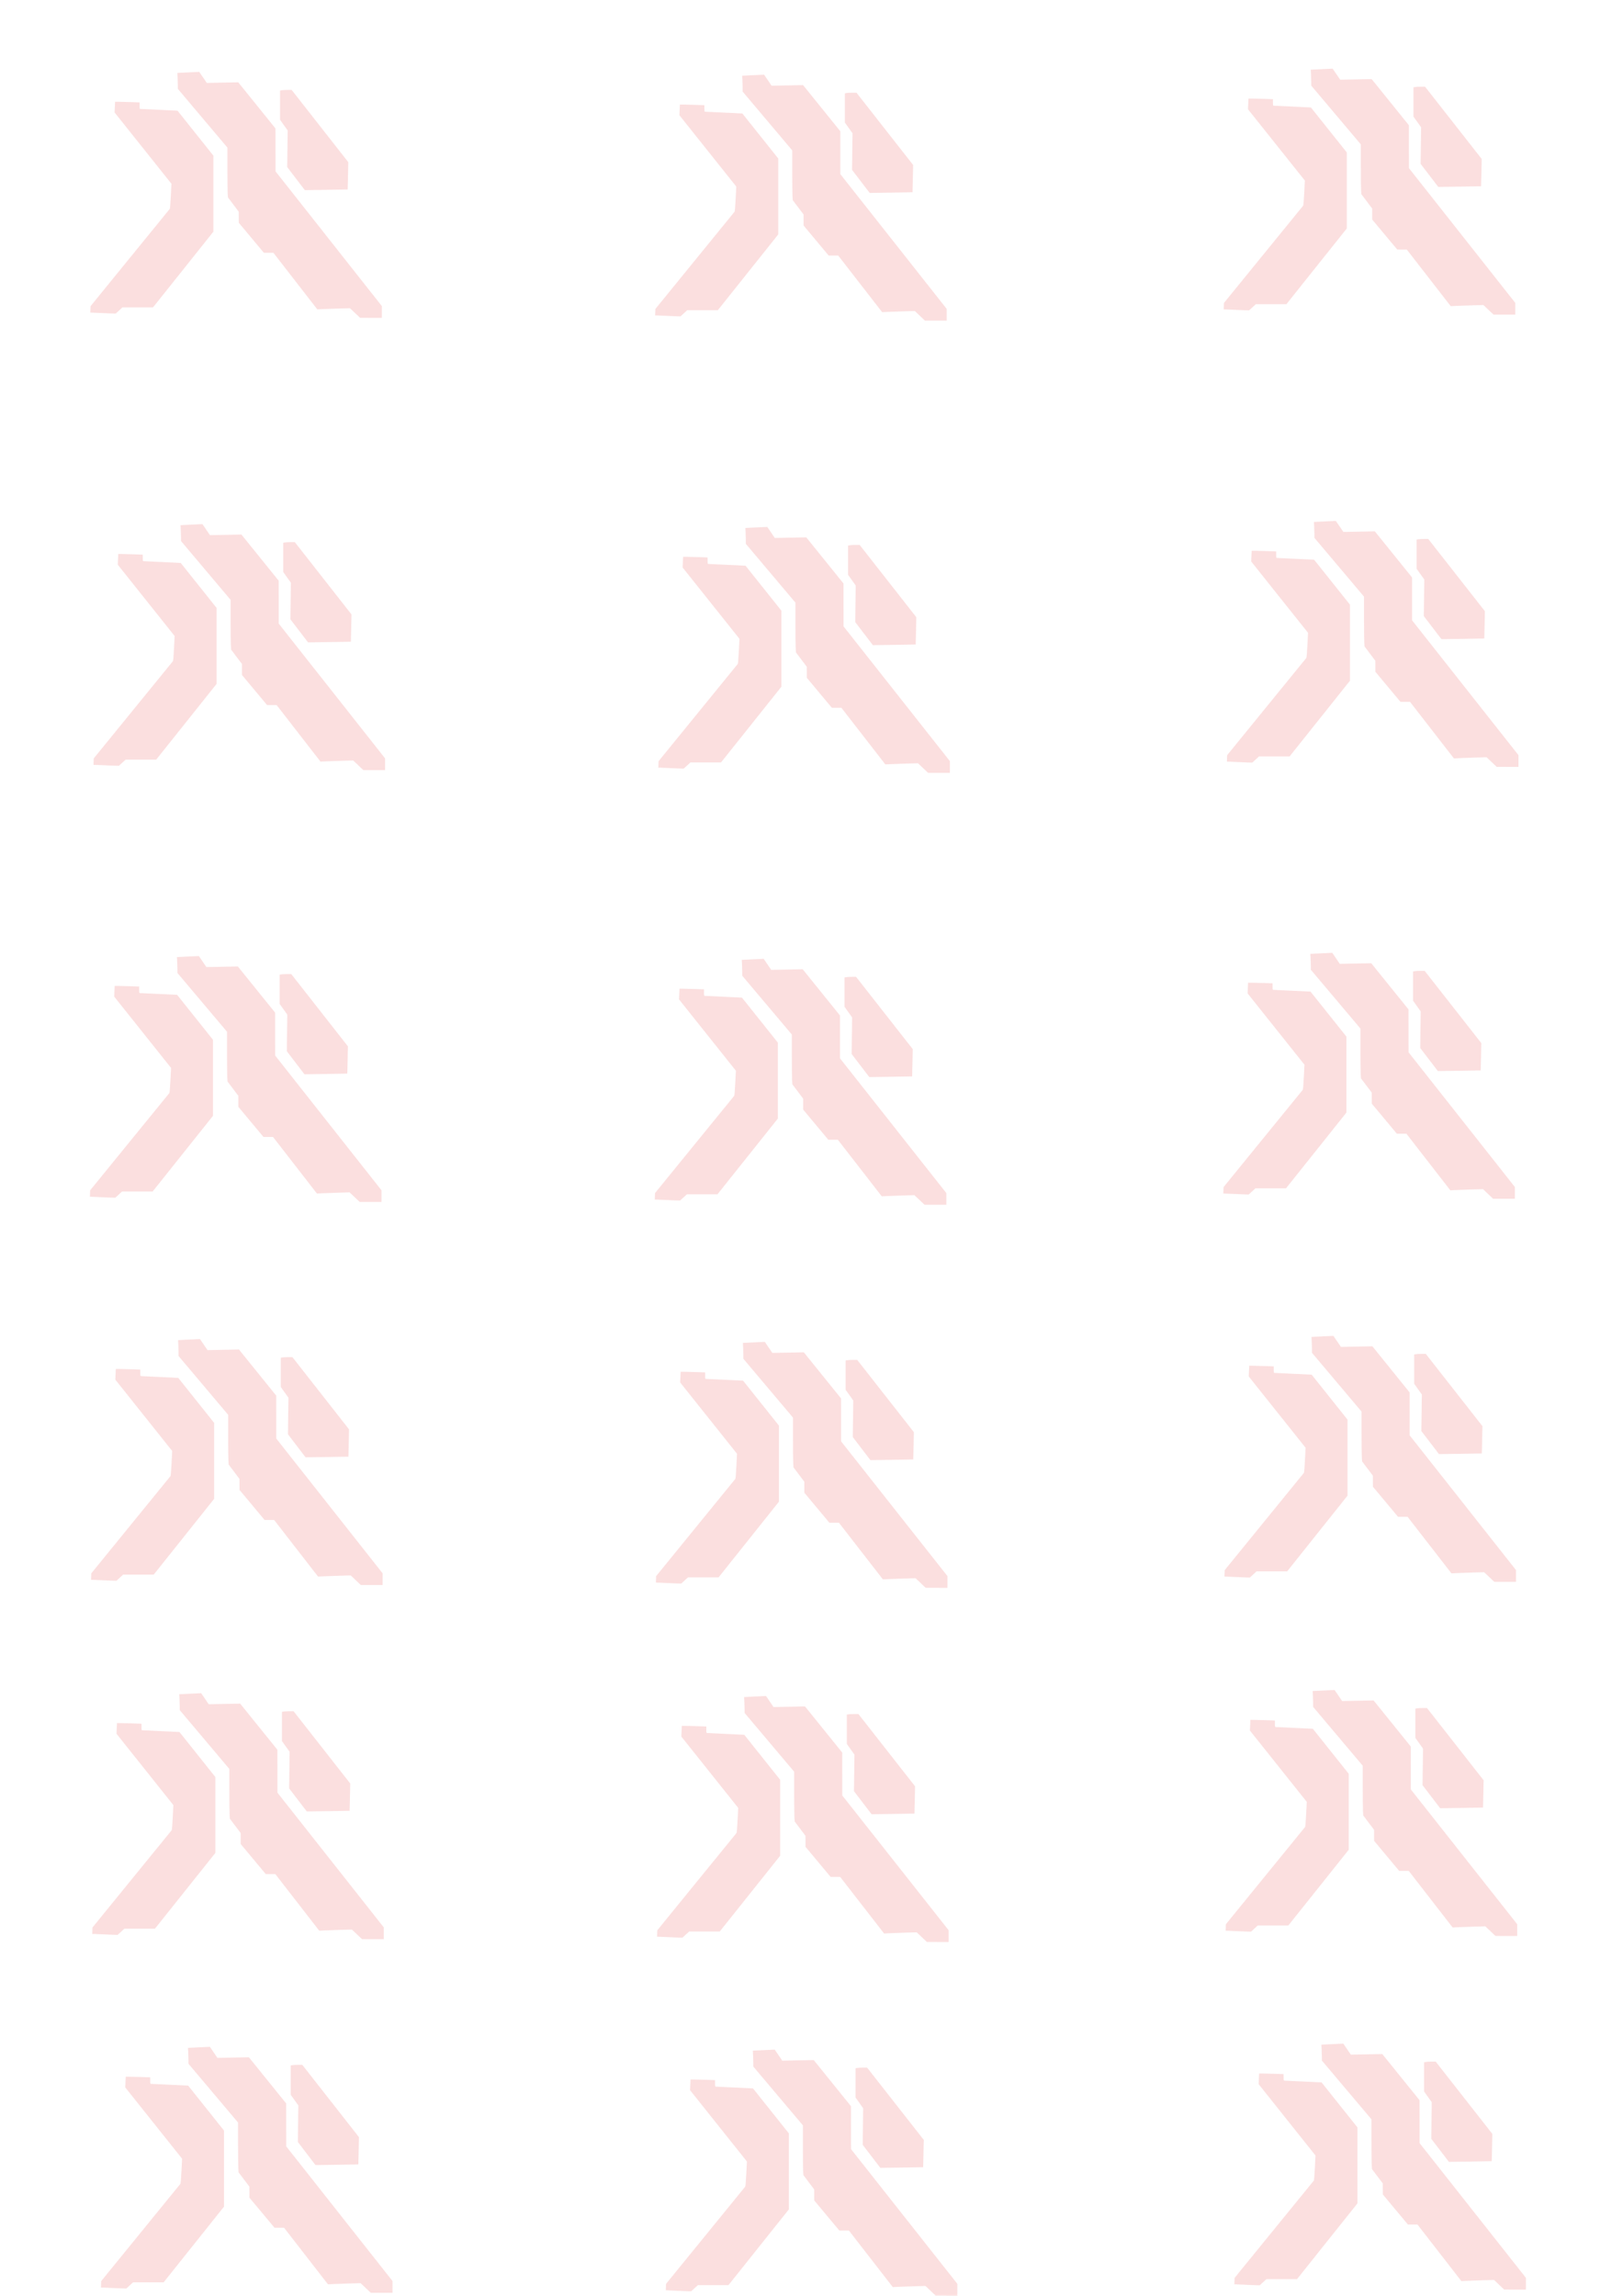 <?xml version="1.0" encoding="UTF-8" standalone="no"?>
<!-- Created with Inkscape (http://www.inkscape.org/) -->

<svg
   width="210mm"
   height="297mm"
   viewBox="0 0 210 297"
   version="1.1"
   id="svg5"
   inkscape:version="1.1.1 (3bf5ae0d25, 2021-09-20)"
   sodipodi:docname="icons_slider.svg"
   xmlns:inkscape="http://www.inkscape.org/namespaces/inkscape"
   xmlns:sodipodi="http://sodipodi.sourceforge.net/DTD/sodipodi-0.dtd"
   xmlns="http://www.w3.org/2000/svg"
   xmlns:svg="http://www.w3.org/2000/svg">
  <sodipodi:namedview
     id="namedview7"
     pagecolor="#ffffff"
     bordercolor="#666666"
     borderopacity="1.0"
     inkscape:pageshadow="2"
     inkscape:pageopacity="0.0"
     inkscape:pagecheckerboard="0"
     inkscape:document-units="mm"
     showgrid="false"
     inkscape:zoom="1.0230034"
     inkscape:cx="482.89186"
     inkscape:cy="241.93469"
     inkscape:window-width="1708"
     inkscape:window-height="881"
     inkscape:window-x="2391"
     inkscape:window-y="77"
     inkscape:window-maximized="1"
     inkscape:current-layer="layer3" />
  <defs
     id="defs2" />
  <g
     inkscape:label="Camada 1"
     inkscape:groupmode="layer"
     id="layer1">
    <g
       id="layer3"
       inkscape:label="SVG"
       style="display:inline"
       transform="matrix(0.265,0,0,0.265,61.84,23.675)">
      <path
         style="fill:#e63332;fill-opacity:0.16;stroke-width:0.207"
         d="m -178.313,1027.604 c -1.576,-0.088 -3.514,-0.173 -4.306,-0.19 l -1.441,-0.031 0.054,-1.572 0.054,-1.572 19.225,-23.613 c 10.574,-12.987 19.324,-23.728 19.445,-23.87 0.142,-0.166 0.328,-2.386 0.526,-6.261 l 0.307,-6.004 -13.881,-17.409 -13.881,-17.409 0.119,-2.608 0.119,-2.608 h 1.79 c 0.985,0 3.676,0.069 5.98,0.153 l 4.189,0.153 v 1.586 c 0,1.352 0.048,1.587 0.324,1.595 0.178,0.005 4.347,0.201 9.265,0.435 l 8.942,0.425 8.758,10.981 8.758,10.981 v 18.547 18.547 l -14.743,18.487 -14.743,18.487 h -7.464 -7.464 l -1.643,1.507 -1.643,1.507 -1.891,-0.041 c -1.04,-0.024 -3.181,-0.113 -4.757,-0.201 z"
         id="path9706" />
      <path
         style="fill:#e63332;fill-opacity:0.16;stroke-width:0.207"
         d="m -54.806,1027.582 -2.475,-2.342 -5.381,0.147 c -2.96,0.081 -6.547,0.209 -7.971,0.286 l -2.589,0.138 -10.721,-13.815 -10.721,-13.815 h -2.333 -2.333 l -6.124,-7.337 -6.124,-7.337 -0.008,-2.689 -0.008,-2.689 -2.643,-3.503 -2.643,-3.503 -0.122,-2.154 c -0.067,-1.185 -0.123,-6.65 -0.123,-12.144 l -0.001,-9.99 -12.107,-14.35 -12.107,-14.35 v -1.783 c 0,-0.981 -0.053,-2.726 -0.119,-3.879 l -0.119,-2.096 2.938,-0.141 c 1.616,-0.077 4.025,-0.192 5.355,-0.254 l 2.417,-0.113 1.835,2.695 1.835,2.695 7.682,-0.15 7.682,-0.15 9.094,11.265 9.094,11.265 0.008,10.469 0.008,10.469 25.965,32.894 25.965,32.894 v 2.864 2.864 h -5.315 l -5.315,-0.01 -2.475,-2.342 z"
         id="path9745" />
      <path
         style="fill:#e63332;fill-opacity:0.16;stroke-width:0.207"
         d="m -83.623,961.96 -4.302,-5.628 0.116,-8.925 0.116,-8.925 -1.867,-2.619 -1.867,-2.619 v -7.143 -7.143 l 0.858,-0.147 c 0.472,-0.081 1.747,-0.147 2.834,-0.147 h 1.976 l 13.828,17.638 13.828,17.638 -0.135,6.645 c -0.074,3.655 -0.148,6.661 -0.164,6.68 -0.015,0.018 -4.729,0.1 -10.473,0.18 l -10.445,0.146 z"
         id="path9784" />
      <path
         style="display:inline;fill:#e63332;fill-opacity:0.16;stroke-width:0.207"
         d="m -182.571,854.978 c -1.576,-0.088 -3.514,-0.173 -4.306,-0.19 l -1.441,-0.031 0.054,-1.572 0.054,-1.572 19.225,-23.613 c 10.574,-12.987 19.324,-23.728 19.445,-23.87 0.142,-0.166 0.328,-2.386 0.526,-6.261 l 0.307,-6.004 -13.881,-17.409 -13.881,-17.409 0.119,-2.608 0.119,-2.608 h 1.79 c 0.985,0 3.676,0.069 5.98,0.153 l 4.189,0.153 v 1.586 c 0,1.352 0.048,1.587 0.324,1.595 0.178,0.005 4.347,0.201 9.265,0.435 l 8.942,0.425 8.758,10.981 8.758,10.981 v 18.547 18.547 l -14.743,18.487 -14.743,18.487 h -7.464 -7.464 l -1.643,1.507 -1.643,1.507 -1.891,-0.041 c -1.04,-0.024 -3.181,-0.113 -4.757,-0.201 z"
         id="path9706-1" />
      <path
         style="display:inline;fill:#e63332;fill-opacity:0.16;stroke-width:0.207"
         d="m -59.064,854.955 -2.475,-2.342 -5.381,0.147 c -2.96,0.081 -6.547,0.21 -7.971,0.286 l -2.589,0.138 -10.721,-13.815 -10.721,-13.815 -2.333,-0.003 -2.333,-0.003 -6.124,-7.337 -6.124,-7.337 -0.008,-2.689 -0.008,-2.689 -2.643,-3.503 -2.643,-3.503 -0.122,-2.154 c -0.067,-1.185 -0.123,-6.65 -0.123,-12.144 l -10e-4,-9.99 -12.107,-14.35 -12.107,-14.35 v -1.783 c 0,-0.981 -0.053,-2.726 -0.119,-3.879 l -0.119,-2.096 2.938,-0.141 c 1.616,-0.077 4.025,-0.192 5.355,-0.254 l 2.417,-0.113 1.835,2.695 1.835,2.695 7.682,-0.15 7.682,-0.15 9.094,11.265 9.094,11.265 0.008,10.469 0.008,10.469 25.965,32.894 25.965,32.894 v 2.864 2.864 l -5.315,-0.005 -5.315,-0.005 -2.475,-2.342 z"
         id="path9745-5" />
      <path
         style="display:inline;fill:#e63332;fill-opacity:0.16;stroke-width:0.207"
         d="m -87.881,789.333 -4.302,-5.628 0.116,-8.925 0.116,-8.925 -1.867,-2.619 -1.867,-2.619 v -7.143 -7.143 l 0.858,-0.147 c 0.472,-0.081 1.747,-0.147 2.834,-0.147 h 1.976 l 13.828,17.638 13.828,17.638 -0.135,6.645 c -0.074,3.655 -0.148,6.661 -0.164,6.68 -0.015,0.018 -4.729,0.1 -10.473,0.18 l -10.445,0.146 z"
         id="path9784-3" />
      <path
         style="display:inline;fill:#e63332;fill-opacity:0.16;stroke-width:0.207"
         d="m -183.15,682.104 c -1.576,-0.088 -3.514,-0.173 -4.306,-0.19 l -1.441,-0.031 0.054,-1.572 0.054,-1.572 19.225,-23.613 c 10.574,-12.987 19.324,-23.728 19.445,-23.87 0.142,-0.166 0.328,-2.386 0.526,-6.261 l 0.307,-6.004 -13.881,-17.409 -13.881,-17.409 0.119,-2.608 0.119,-2.608 h 1.79 c 0.985,0 3.676,0.069 5.98,0.153 l 4.189,0.153 v 1.586 c 0,1.352 0.048,1.587 0.324,1.595 0.178,0.005 4.347,0.201 9.265,0.435 l 8.942,0.425 8.758,10.981 8.758,10.981 v 18.547 18.547 l -14.743,18.487 -14.743,18.487 h -7.464 -7.464 l -1.643,1.507 -1.643,1.507 -1.891,-0.041 c -1.04,-0.024 -3.181,-0.113 -4.757,-0.201 z"
         id="path9706-5" />
      <path
         style="display:inline;fill:#e63332;fill-opacity:0.16;stroke-width:0.207"
         d="m -59.643,682.081 -2.475,-2.342 -5.381,0.147 c -2.96,0.081 -6.547,0.21 -7.971,0.286 l -2.589,0.138 -10.721,-13.815 -10.721,-13.815 -2.333,-0.003 -2.333,-0.003 -6.124,-7.337 -6.124,-7.337 -0.008,-2.689 -0.008,-2.689 -2.643,-3.503 -2.643,-3.503 -0.122,-2.154 c -0.067,-1.185 -0.123,-6.65 -0.123,-12.144 l -10e-4,-9.99 -12.107,-14.35 -12.107,-14.35 v -1.783 c 0,-0.981 -0.053,-2.726 -0.119,-3.879 l -0.119,-2.096 2.938,-0.141 c 1.616,-0.077 4.025,-0.192 5.355,-0.254 l 2.417,-0.113 1.835,2.695 1.835,2.695 7.682,-0.15 7.682,-0.15 9.094,11.265 9.094,11.265 0.008,10.469 0.008,10.469 25.965,32.894 25.965,32.894 v 2.864 2.864 l -5.315,-0.005 -5.315,-0.005 -2.475,-2.342 z"
         id="path9745-6" />
      <path
         style="display:inline;fill:#e63332;fill-opacity:0.16;stroke-width:0.207"
         d="m -88.46,616.459 -4.302,-5.628 0.116,-8.925 0.116,-8.925 -1.867,-2.619 -1.867,-2.619 v -7.143 -7.143 l 0.858,-0.147 c 0.472,-0.081 1.747,-0.147 2.834,-0.147 h 1.976 l 13.828,17.638 13.828,17.638 -0.135,6.645 c -0.074,3.655 -0.148,6.661 -0.164,6.68 -0.015,0.018 -4.729,0.1 -10.473,0.18 l -10.445,0.146 z"
         id="path9784-9" />
      <path
         style="display:inline;fill:#e63332;fill-opacity:0.16;stroke-width:0.207"
         d="m -183.702,495.112 c -1.576,-0.088 -3.514,-0.173 -4.306,-0.19 l -1.441,-0.031 0.054,-1.572 0.054,-1.572 19.225,-23.613 c 10.574,-12.987 19.324,-23.728 19.445,-23.87 0.142,-0.166 0.328,-2.386 0.526,-6.261 l 0.307,-6.004 -13.881,-17.409 -13.881,-17.409 0.119,-2.608 0.119,-2.608 h 1.79 c 0.985,0 3.676,0.069 5.98,0.153 l 4.189,0.153 v 1.586 c 0,1.352 0.048,1.587 0.324,1.595 0.178,0.005 4.347,0.201 9.265,0.435 l 8.942,0.425 8.758,10.981 8.758,10.981 v 18.547 18.547 l -14.743,18.487 -14.743,18.487 h -7.464 -7.464 l -1.643,1.507 -1.643,1.507 -1.891,-0.041 c -1.04,-0.024 -3.181,-0.113 -4.757,-0.201 z"
         id="path9706-1-1" />
      <path
         style="display:inline;fill:#e63332;fill-opacity:0.16;stroke-width:0.207"
         d="m -60.195,495.089 -2.475,-2.342 -5.381,0.147 c -2.96,0.081 -6.547,0.21 -7.971,0.286 l -2.589,0.138 -10.721,-13.815 -10.721,-13.815 -2.333,-0.003 -2.333,-0.003 -6.124,-7.337 -6.124,-7.337 -0.008,-2.689 -0.008,-2.689 -2.643,-3.503 -2.643,-3.503 -0.122,-2.154 c -0.067,-1.185 -0.123,-6.65 -0.123,-12.144 l -0.001,-9.99 -12.107,-14.35 -12.107,-14.35 v -1.783 c 0,-0.981 -0.053,-2.726 -0.119,-3.879 l -0.119,-2.096 2.938,-0.141 c 1.616,-0.077 4.025,-0.192 5.355,-0.254 l 2.417,-0.113 1.835,2.695 1.835,2.695 7.682,-0.15 7.682,-0.15 9.094,11.265 9.094,11.265 0.008,10.469 0.008,10.469 25.965,32.894 25.965,32.894 v 2.864 2.864 l -5.315,-0.005 -5.315,-0.005 -2.475,-2.342 z"
         id="path9745-5-5" />
      <path
         style="display:inline;fill:#e63332;fill-opacity:0.16;stroke-width:0.207"
         d="m -89.012,429.467 -4.302,-5.628 0.116,-8.925 0.116,-8.925 -1.867,-2.619 -1.867,-2.619 v -7.143 -7.143 l 0.858,-0.147 c 0.472,-0.081 1.747,-0.147 2.834,-0.147 h 1.976 l 13.828,17.638 13.828,17.638 -0.135,6.645 c -0.074,3.655 -0.148,6.661 -0.164,6.68 -0.015,0.018 -4.729,0.1 -10.473,0.18 l -10.445,0.146 z"
         id="path9784-3-8" />
      <path
         style="display:inline;fill:#e63332;fill-opacity:0.16;stroke-width:0.207"
         d="m -181.953,284.267 c -1.576,-0.088 -3.514,-0.173 -4.306,-0.19 l -1.441,-0.031 0.054,-1.572 0.054,-1.572 19.225,-23.613 c 10.574,-12.987 19.324,-23.728 19.445,-23.87 0.142,-0.166 0.328,-2.386 0.526,-6.261 l 0.307,-6.004 -13.881,-17.409 -13.881,-17.409 0.119,-2.608 0.119,-2.608 h 1.79 c 0.985,0 3.676,0.069 5.98,0.153 l 4.189,0.153 v 1.586 c 0,1.352 0.048,1.587 0.324,1.595 0.178,0.005 4.347,0.201 9.265,0.435 l 8.942,0.425 8.758,10.981 8.758,10.981 v 18.547 18.547 l -14.743,18.487 -14.743,18.487 h -7.464 -7.464 l -1.643,1.507 -1.643,1.507 -1.891,-0.041 c -1.04,-0.024 -3.181,-0.113 -4.757,-0.201 z"
         id="path9706-1-3" />
      <path
         style="display:inline;fill:#e63332;fill-opacity:0.16;stroke-width:0.207"
         d="m -58.446,284.244 -2.475,-2.342 -5.381,0.147 c -2.96,0.081 -6.547,0.21 -7.971,0.286 l -2.589,0.138 -10.721,-13.815 -10.721,-13.815 -2.333,-0.003 -2.333,-0.003 -6.124,-7.337 -6.124,-7.337 -0.008,-2.689 -0.008,-2.689 -2.643,-3.503 -2.643,-3.503 -0.122,-2.154 c -0.067,-1.185 -0.123,-6.65 -0.123,-12.144 l -10e-4,-9.99 -12.107,-14.35 -12.107,-14.35 v -1.783 c 0,-0.981 -0.053,-2.726 -0.119,-3.879 l -0.119,-2.096 2.938,-0.141 c 1.616,-0.077 4.025,-0.192 5.355,-0.254 l 2.417,-0.113 1.835,2.695 1.835,2.695 7.682,-0.15 7.682,-0.15 9.094,11.265 9.094,11.265 0.008,10.469 0.008,10.469 25.965,32.894 25.965,32.894 v 2.864 2.864 l -5.315,-0.005 -5.315,-0.005 -2.475,-2.342 z"
         id="path9745-5-6" />
      <path
         style="display:inline;fill:#e63332;fill-opacity:0.16;stroke-width:0.207"
         d="m -87.263,218.622 -4.302,-5.628 0.116,-8.925 0.116,-8.925 -1.867,-2.619 -1.867,-2.619 v -7.143 -7.143 l 0.858,-0.147 c 0.472,-0.081 1.747,-0.147 2.834,-0.147 h 1.976 l 13.828,17.638 13.828,17.638 -0.135,6.645 c -0.074,3.655 -0.148,6.661 -0.164,6.68 -0.015,0.018 -4.729,0.1 -10.473,0.18 l -10.445,0.146 z"
         id="path9784-3-86" />
      <path
         style="display:inline;fill:#e63332;fill-opacity:0.16;stroke-width:0.207"
         d="m -183.51,63.495 c -1.576,-0.088 -3.514,-0.173 -4.306,-0.19 l -1.441,-0.031 0.054,-1.572 0.054,-1.572 19.225,-23.613 c 10.574,-12.987 19.324,-23.728 19.445,-23.87 0.142,-0.166 0.328,-2.386 0.526,-6.261 l 0.307,-6.004 -13.881,-17.409 -13.881,-17.409 0.119,-2.608 0.119,-2.608 h 1.79 c 0.985,0 3.676,0.069 5.98,0.153 l 4.189,0.153 v 1.586 c 0,1.352 0.048,1.587 0.324,1.595 0.178,0.005 4.347,0.201 9.265,0.435 l 8.942,0.425 8.758,10.981 8.758,10.981 V 5.203 23.75 l -14.743,18.487 -14.743,18.487 h -7.464 -7.464 l -1.643,1.507 -1.643,1.507 -1.891,-0.041 c -1.04,-0.024 -3.181,-0.113 -4.757,-0.201 z"
         id="path9706-5-4" />
      <path
         style="display:inline;fill:#e63332;fill-opacity:0.16;stroke-width:0.207"
         d="m -60.003,63.472 -2.475,-2.342 -5.381,0.147 c -2.96,0.081 -6.547,0.21 -7.971,0.286 l -2.589,0.138 -10.721,-13.815 -10.721,-13.815 -2.333,-0.003 -2.333,-0.003 -6.124,-7.337 -6.124,-7.337 -0.008,-2.689 -0.008,-2.689 -2.643,-3.503 -2.643,-3.503 -0.122,-2.154 c -0.067,-1.185 -0.123,-6.65 -0.123,-12.144 l -0.001,-9.99 -12.107,-14.35 -12.107,-14.35 v -1.783 c 0,-0.981 -0.053,-2.726 -0.119,-3.879 l -0.119,-2.096 2.938,-0.141 c 1.616,-0.077 4.025,-0.192 5.355,-0.254 l 2.417,-0.113 1.835,2.695 1.835,2.695 7.682,-0.15 7.682,-0.15 9.094,11.265 9.094,11.265 0.008,10.469 0.008,10.469 25.965,32.894 25.965,32.894 v 2.864 2.864 l -5.315,-0.005 -5.315,-0.005 -2.475,-2.342 z"
         id="path9745-6-4" />
      <path
         style="display:inline;fill:#e63332;fill-opacity:0.16;stroke-width:0.207"
         d="m -88.82,-2.15 -4.302,-5.628 0.116,-8.925 0.116,-8.925 -1.867,-2.619 -1.867,-2.619 v -7.143 -7.143 l 0.858,-0.147 c 0.472,-0.081 1.747,-0.147 2.834,-0.147 h 1.976 l 13.828,17.638 13.828,17.638 -0.135,6.645 c -0.074,3.655 -0.148,6.661 -0.164,6.68 -0.015,0.018 -4.729,0.1 -10.473,0.18 l -10.445,0.146 z"
         id="path9784-9-4" />
      <path
         style="display:inline;fill:#e63332;fill-opacity:0.16;stroke-width:0.207"
         d="m 97.473,1028.967 c -1.576,-0.088 -3.514,-0.173 -4.306,-0.19 l -1.441,-0.031 0.054,-1.572 0.054,-1.572 19.225,-23.613 c 10.574,-12.987 19.324,-23.728 19.445,-23.87 0.142,-0.166 0.328,-2.386 0.526,-6.261 l 0.307,-6.004 -13.881,-17.41 -13.881,-17.41 0.119,-2.608 0.119,-2.608 h 1.79 c 0.985,0 3.676,0.069 5.98,0.153 l 4.189,0.153 v 1.586 c 0,1.352 0.048,1.587 0.324,1.595 0.178,0.01 4.347,0.201 9.265,0.435 l 8.942,0.425 8.758,10.981 8.758,10.981 v 18.547 18.547 l -14.743,18.487 -14.743,18.487 h -7.464 -7.464 l -1.643,1.507 -1.643,1.507 -1.891,-0.041 c -1.04,-0.024 -3.181,-0.113 -4.757,-0.201 z"
         id="path9706-0" />
      <path
         style="display:inline;fill:#e63332;fill-opacity:0.16;stroke-width:0.207"
         d="m 220.98,1028.944 -2.475,-2.342 -5.381,0.147 c -2.96,0.081 -6.547,0.209 -7.971,0.286 l -2.589,0.138 -10.721,-13.815 -10.721,-13.815 h -2.333 -2.333 l -6.124,-7.337 -6.124,-7.337 -0.008,-2.689 -0.008,-2.689 -2.643,-3.503 -2.643,-3.503 -0.122,-2.154 c -0.067,-1.185 -0.123,-6.65 -0.123,-12.144 l -0.001,-9.991 -12.107,-14.35 -12.107,-14.35 v -1.783 c 0,-0.981 -0.053,-2.726 -0.119,-3.879 l -0.119,-2.096 2.938,-0.141 c 1.616,-0.077 4.025,-0.192 5.355,-0.254 l 2.417,-0.113 1.835,2.695 1.835,2.695 7.682,-0.15 7.682,-0.15 9.094,11.265 9.094,11.265 0.008,10.469 0.008,10.469 25.965,32.894 25.965,32.894 v 2.864 2.864 h -5.315 l -5.315,-0.01 -2.475,-2.342 z"
         id="path9745-2" />
      <path
         style="display:inline;fill:#e63332;fill-opacity:0.16;stroke-width:0.207"
         d="m 192.163,963.322 -4.302,-5.628 0.116,-8.925 0.116,-8.925 -1.867,-2.619 -1.867,-2.619 v -7.143 -7.143 l 0.858,-0.147 c 0.472,-0.081 1.747,-0.147 2.834,-0.147 h 1.976 l 13.828,17.638 13.828,17.638 -0.135,6.645 c -0.074,3.655 -0.148,6.661 -0.164,6.68 -0.015,0.018 -4.729,0.1 -10.473,0.18 l -10.445,0.145 z"
         id="path9784-7" />
      <path
         style="display:inline;fill:#e63332;fill-opacity:0.16;stroke-width:0.207"
         d="m 93.216,856.34 c -1.576,-0.088 -3.514,-0.173 -4.306,-0.19 l -1.441,-0.031 0.054,-1.572 0.054,-1.572 19.225,-23.613 c 10.574,-12.987 19.324,-23.728 19.445,-23.87 0.142,-0.166 0.328,-2.386 0.526,-6.261 l 0.307,-6.004 -13.881,-17.41 -13.881,-17.409 0.119,-2.608 0.119,-2.608 h 1.79 c 0.985,0 3.676,0.069 5.98,0.153 l 4.189,0.153 v 1.586 c 0,1.352 0.048,1.587 0.324,1.595 0.178,0 4.347,0.201 9.265,0.435 l 8.942,0.425 8.758,10.981 8.758,10.981 v 18.547 18.547 l -14.743,18.487 -14.743,18.487 h -7.464 -7.464 l -1.643,1.507 -1.643,1.507 -1.891,-0.041 c -1.04,-0.024 -3.181,-0.113 -4.757,-0.201 z"
         id="path9706-1-5" />
      <path
         style="display:inline;fill:#e63332;fill-opacity:0.16;stroke-width:0.207"
         d="m 216.722,856.317 -2.475,-2.342 -5.381,0.147 c -2.96,0.081 -6.547,0.21 -7.971,0.286 l -2.589,0.138 -10.721,-13.815 -10.721,-13.815 h -2.333 -2.333 l -6.124,-7.337 -6.124,-7.337 -0.008,-2.689 -0.008,-2.689 -2.643,-3.503 -2.643,-3.503 -0.122,-2.154 c -0.067,-1.185 -0.123,-6.65 -0.123,-12.144 l -0.001,-9.991 -12.107,-14.35 -12.107,-14.35 v -1.783 c 0,-0.981 -0.053,-2.726 -0.119,-3.879 l -0.119,-2.096 2.938,-0.141 c 1.616,-0.077 4.025,-0.192 5.355,-0.254 l 2.417,-0.113 1.835,2.695 1.835,2.695 7.682,-0.15 7.682,-0.15 9.094,11.265 9.094,11.265 0.008,10.469 0.008,10.469 25.965,32.894 25.965,32.894 v 2.864 2.864 h -5.315 l -5.315,-0.01 -2.475,-2.342 z"
         id="path9745-5-56" />
      <path
         style="display:inline;fill:#e63332;fill-opacity:0.16;stroke-width:0.207"
         d="m 187.906,790.695 -4.302,-5.628 0.116,-8.925 0.116,-8.925 -1.867,-2.619 -1.867,-2.619 v -7.143 -7.143 l 0.858,-0.147 c 0.472,-0.081 1.747,-0.147 2.834,-0.147 h 1.976 l 13.828,17.638 13.828,17.638 -0.135,6.645 c -0.074,3.655 -0.148,6.66 -0.164,6.68 -0.015,0.018 -4.729,0.1 -10.473,0.18 l -10.445,0.146 z"
         id="path9784-3-5" />
      <path
         style="display:inline;fill:#e63332;fill-opacity:0.16;stroke-width:0.207"
         d="m 92.636,683.466 c -1.576,-0.088 -3.514,-0.173 -4.306,-0.191 l -1.441,-0.031 0.054,-1.572 0.054,-1.572 19.225,-23.613 c 10.574,-12.987 19.324,-23.728 19.445,-23.869 0.142,-0.166 0.328,-2.386 0.526,-6.261 l 0.307,-6.004 -13.881,-17.41 -13.881,-17.409 0.119,-2.608 0.119,-2.608 h 1.79 c 0.985,0 3.676,0.069 5.98,0.153 l 4.189,0.153 v 1.586 c 0,1.352 0.048,1.587 0.324,1.595 0.178,0.01 4.347,0.201 9.265,0.435 l 8.942,0.425 8.758,10.981 8.758,10.982 v 18.547 18.547 l -14.743,18.487 -14.743,18.487 h -7.464 -7.464 l -1.643,1.507 -1.643,1.507 -1.891,-0.041 c -1.04,-0.024 -3.181,-0.113 -4.757,-0.201 z"
         id="path9706-5-7" />
      <path
         style="display:inline;fill:#e63332;fill-opacity:0.16;stroke-width:0.207"
         d="m 216.143,683.444 -2.475,-2.342 -5.381,0.147 c -2.96,0.081 -6.547,0.209 -7.971,0.286 l -2.589,0.138 -10.721,-13.815 -10.721,-13.815 h -2.333 -2.333 l -6.124,-7.337 -6.124,-7.337 -0.008,-2.689 -0.008,-2.689 -2.643,-3.503 -2.643,-3.503 -0.122,-2.154 c -0.067,-1.185 -0.123,-6.65 -0.123,-12.144 l -0.001,-9.991 -12.107,-14.35 -12.107,-14.351 v -1.783 c 0,-0.981 -0.053,-2.727 -0.119,-3.879 l -0.119,-2.096 2.938,-0.141 c 1.616,-0.077 4.025,-0.192 5.355,-0.254 l 2.417,-0.113 1.835,2.695 1.835,2.695 7.682,-0.15 7.682,-0.15 9.094,11.265 9.094,11.265 0.008,10.469 0.008,10.469 25.965,32.894 25.965,32.894 v 2.864 2.864 l -5.315,-0.01 h -5.315 l -2.475,-2.342 z"
         id="path9745-6-0" />
      <path
         style="display:inline;fill:#e63332;fill-opacity:0.16;stroke-width:0.207"
         d="m 187.326,617.822 -4.302,-5.628 0.116,-8.925 0.116,-8.925 -1.867,-2.619 -1.867,-2.619 v -7.143 -7.143 l 0.858,-0.147 c 0.472,-0.081 1.747,-0.147 2.834,-0.147 h 1.976 l 13.828,17.638 13.828,17.638 -0.135,6.645 c -0.074,3.655 -0.148,6.661 -0.164,6.68 -0.015,0.018 -4.729,0.1 -10.473,0.18 l -10.445,0.146 z"
         id="path9784-9-3" />
      <path
         style="display:inline;fill:#e63332;fill-opacity:0.16;stroke-width:0.207"
         d="m 92.085,496.474 c -1.576,-0.088 -3.514,-0.173 -4.306,-0.19 l -1.441,-0.031 0.054,-1.572 0.054,-1.572 19.225,-23.613 c 10.574,-12.987 19.324,-23.728 19.445,-23.87 0.142,-0.166 0.328,-2.386 0.526,-6.261 l 0.307,-6.004 -13.881,-17.409 -13.881,-17.409 0.119,-2.608 0.119,-2.608 h 1.79 c 0.985,0 3.676,0.069 5.98,0.153 l 4.189,0.153 v 1.586 c 0,1.352 0.048,1.587 0.324,1.595 0.178,0.005 4.347,0.201 9.265,0.435 l 8.942,0.425 8.758,10.981 8.758,10.981 v 18.547 18.547 l -14.743,18.487 -14.743,18.487 h -7.464 -7.464 l -1.643,1.507 -1.643,1.507 -1.891,-0.041 c -1.04,-0.024 -3.181,-0.113 -4.757,-0.201 z"
         id="path9706-1-1-9" />
      <path
         style="display:inline;fill:#e63332;fill-opacity:0.16;stroke-width:0.207"
         d="m 215.591,496.452 -2.475,-2.342 -5.381,0.147 c -2.96,0.081 -6.547,0.21 -7.971,0.286 l -2.589,0.138 -10.721,-13.815 -10.721,-13.815 -2.333,-0.003 -2.333,-0.003 -6.124,-7.337 -6.124,-7.337 -0.008,-2.689 -0.008,-2.689 -2.643,-3.503 -2.643,-3.503 -0.122,-2.154 c -0.067,-1.185 -0.123,-6.65 -0.123,-12.144 l -0.001,-9.99 -12.107,-14.35 -12.107,-14.35 v -1.783 c 0,-0.981 -0.053,-2.726 -0.119,-3.879 l -0.119,-2.096 2.938,-0.141 c 1.616,-0.077 4.025,-0.192 5.355,-0.254 l 2.417,-0.113 1.835,2.695 1.835,2.695 7.682,-0.15 7.682,-0.15 9.094,11.265 9.094,11.265 0.008,10.469 0.008,10.469 25.965,32.894 25.965,32.894 v 2.864 2.864 l -5.315,-0.005 -5.315,-0.005 -2.475,-2.342 z"
         id="path9745-5-5-9" />
      <path
         style="display:inline;fill:#e63332;fill-opacity:0.16;stroke-width:0.207"
         d="m 186.775,430.83 -4.302,-5.628 0.116,-8.925 0.116,-8.925 -1.867,-2.619 -1.867,-2.619 v -7.143 -7.143 l 0.858,-0.147 c 0.472,-0.081 1.747,-0.147 2.834,-0.147 h 1.976 l 13.828,17.638 13.828,17.638 -0.135,6.645 c -0.074,3.655 -0.148,6.661 -0.164,6.68 -0.015,0.018 -4.729,0.1 -10.473,0.18 l -10.445,0.146 z"
         id="path9784-3-8-2" />
      <path
         style="display:inline;fill:#e63332;fill-opacity:0.16;stroke-width:0.207"
         d="m 93.833,285.629 c -1.576,-0.088 -3.514,-0.173 -4.306,-0.19 l -1.441,-0.031 0.054,-1.572 0.054,-1.572 19.225,-23.613 c 10.574,-12.987 19.324,-23.728 19.445,-23.87 0.142,-0.166 0.328,-2.386 0.526,-6.261 l 0.307,-6.004 -13.881,-17.409 -13.881,-17.409 0.119,-2.608 0.119,-2.608 h 1.79 c 0.985,0 3.676,0.069 5.98,0.153 l 4.189,0.153 v 1.586 c 0,1.352 0.048,1.587 0.324,1.595 0.178,0.005 4.347,0.201 9.265,0.435 l 8.942,0.425 8.758,10.981 8.758,10.981 v 18.547 18.547 l -14.743,18.487 -14.743,18.487 h -7.464 -7.464 l -1.643,1.507 -1.643,1.507 -1.891,-0.041 c -1.04,-0.024 -3.181,-0.113 -4.757,-0.201 z"
         id="path9706-1-3-9" />
      <path
         style="display:inline;fill:#e63332;fill-opacity:0.16;stroke-width:0.207"
         d="m 217.34,285.606 -2.475,-2.342 -5.381,0.147 c -2.96,0.081 -6.547,0.21 -7.971,0.286 l -2.589,0.138 -10.721,-13.815 -10.721,-13.815 -2.333,-0.003 -2.333,-0.003 -6.124,-7.337 -6.124,-7.337 -0.008,-2.689 -0.008,-2.689 -2.643,-3.503 -2.643,-3.503 -0.122,-2.154 c -0.067,-1.185 -0.123,-6.65 -0.123,-12.144 l -0.001,-9.99 -12.107,-14.35 -12.107,-14.35 v -1.783 c 0,-0.981 -0.053,-2.726 -0.119,-3.879 l -0.119,-2.096 2.938,-0.141 c 1.616,-0.077 4.025,-0.192 5.355,-0.254 l 2.417,-0.113 1.835,2.695 1.835,2.695 7.682,-0.15 7.682,-0.15 9.094,11.265 9.094,11.265 0.008,10.469 0.008,10.469 25.965,32.894 25.965,32.894 v 2.864 2.864 l -5.315,-0.005 -5.315,-0.005 -2.475,-2.342 z"
         id="path9745-5-6-4" />
      <path
         style="display:inline;fill:#e63332;fill-opacity:0.16;stroke-width:0.207"
         d="m 188.523,219.984 -4.302,-5.628 0.116,-8.925 0.116,-8.925 -1.867,-2.619 -1.867,-2.619 v -7.143 -7.143 l 0.858,-0.147 c 0.472,-0.081 1.747,-0.147 2.834,-0.147 h 1.976 l 13.828,17.638 13.828,17.638 -0.135,6.645 c -0.074,3.655 -0.148,6.661 -0.164,6.68 -0.015,0.018 -4.729,0.1 -10.473,0.18 l -10.445,0.146 z"
         id="path9784-3-86-8" />
      <path
         style="display:inline;fill:#e63332;fill-opacity:0.16;stroke-width:0.207"
         d="m 92.276,64.857 c -1.576,-0.088 -3.514,-0.173 -4.306,-0.19 l -1.441,-0.031 0.054,-1.572 0.054,-1.572 19.225,-23.613 c 10.574,-12.987 19.324,-23.728 19.445,-23.87 0.142,-0.166 0.328,-2.386 0.526,-6.261 l 0.307,-6.004 -13.881,-17.409 -13.881,-17.409 0.119,-2.608 0.119,-2.608 h 1.79 c 0.985,0 3.676,0.069 5.98,0.153 l 4.189,0.153 v 1.586 c 0,1.352 0.048,1.587 0.324,1.595 0.178,0.005 4.347,0.201 9.265,0.435 l 8.942,0.425 8.758,10.981 8.758,10.981 V 6.566 25.112 l -14.743,18.487 -14.743,18.487 h -7.464 -7.464 l -1.643,1.507 -1.643,1.507 -1.891,-0.041 c -1.04,-0.024 -3.181,-0.113 -4.757,-0.201 z"
         id="path9706-5-4-0" />
      <path
         style="display:inline;fill:#e63332;fill-opacity:0.16;stroke-width:0.207"
         d="m 215.783,64.834 -2.475,-2.342 -5.381,0.147 c -2.96,0.081 -6.547,0.21 -7.971,0.286 l -2.589,0.138 -10.721,-13.815 -10.721,-13.815 -2.333,-0.003 -2.333,-0.003 -6.124,-7.337 -6.124,-7.337 -0.008,-2.689 -0.008,-2.689 -2.643,-3.503 -2.643,-3.503 -0.122,-2.154 c -0.067,-1.185 -0.123,-6.65 -0.123,-12.144 l -0.001,-9.99 -12.107,-14.35 -12.107,-14.35 v -1.783 c 0,-0.981 -0.053,-2.726 -0.119,-3.879 l -0.119,-2.096 2.938,-0.141 c 1.616,-0.077 4.025,-0.192 5.355,-0.254 l 2.417,-0.113 1.835,2.695 1.835,2.695 7.682,-0.15 7.682,-0.15 9.094,11.265 9.094,11.265 0.008,10.469 0.008,10.469 25.965,32.894 25.965,32.894 v 2.864 2.864 l -5.315,-0.005 -5.315,-0.005 -2.475,-2.342 z"
         id="path9745-6-4-4" />
      <path
         style="display:inline;fill:#e63332;fill-opacity:0.16;stroke-width:0.207"
         d="m 186.966,-0.788 -4.302,-5.628 0.116,-8.925 0.116,-8.925 -1.867,-2.619 -1.867,-2.619 v -7.143 -7.143 l 0.858,-0.147 c 0.472,-0.081 1.747,-0.147 2.834,-0.147 h 1.976 l 13.828,17.638 13.828,17.638 -0.135,6.645 c -0.074,3.655 -0.148,6.661 -0.164,6.68 -0.015,0.018 -4.729,0.1 -10.473,0.18 l -10.445,0.146 z"
         id="path9784-9-4-5" />
      <path
         style="display:inline;fill:#e63332;fill-opacity:0.16;stroke-width:0.207"
         d="m 375.087,1026.034 c -1.576,-0.088 -3.514,-0.173 -4.306,-0.19 l -1.441,-0.031 0.054,-1.572 0.054,-1.572 19.225,-23.613 c 10.574,-12.987 19.324,-23.728 19.445,-23.87 0.142,-0.166 0.328,-2.386 0.526,-6.261 l 0.307,-6.004 -13.881,-17.41 -13.881,-17.41 0.119,-2.608 0.119,-2.608 h 1.79 c 0.985,0 3.676,0.069 5.98,0.153 l 4.189,0.153 v 1.586 c 0,1.352 0.048,1.587 0.324,1.595 0.178,0.01 4.347,0.201 9.265,0.435 l 8.942,0.425 8.758,10.981 8.758,10.981 v 18.547 18.547 l -14.743,18.487 -14.743,18.487 h -7.464 -7.464 l -1.643,1.507 -1.643,1.507 -1.891,-0.041 c -1.04,-0.024 -3.181,-0.113 -4.757,-0.201 z"
         id="path9706-0-1" />
      <path
         style="display:inline;fill:#e63332;fill-opacity:0.16;stroke-width:0.207"
         d="m 498.594,1026.012 -2.475,-2.342 -5.381,0.147 c -2.96,0.081 -6.547,0.209 -7.971,0.286 l -2.589,0.138 -10.721,-13.815 -10.721,-13.815 h -2.333 -2.333 l -6.124,-7.337 -6.124,-7.337 -0.008,-2.689 -0.008,-2.689 -2.643,-3.503 -2.643,-3.503 -0.122,-2.154 c -0.067,-1.185 -0.123,-6.65 -0.123,-12.144 l -10e-4,-9.991 -12.107,-14.35 -12.107,-14.35 v -1.783 c 0,-0.981 -0.053,-2.726 -0.119,-3.879 l -0.119,-2.096 2.938,-0.141 c 1.616,-0.077 4.025,-0.192 5.355,-0.254 l 2.417,-0.113 1.835,2.695 1.835,2.695 7.682,-0.15 7.682,-0.15 9.094,11.265 9.094,11.265 0.008,10.469 0.008,10.469 25.965,32.894 25.965,32.894 v 2.864 2.864 h -5.315 l -5.315,-0.01 -2.475,-2.342 z"
         id="path9745-2-1" />
      <path
         style="display:inline;fill:#e63332;fill-opacity:0.16;stroke-width:0.207"
         d="m 469.777,960.39 -4.302,-5.628 0.116,-8.925 0.116,-8.925 -1.867,-2.619 -1.867,-2.619 v -7.143 -7.143 l 0.858,-0.147 c 0.472,-0.081 1.747,-0.147 2.834,-0.147 h 1.976 l 13.828,17.638 13.828,17.638 -0.135,6.645 c -0.074,3.655 -0.148,6.661 -0.164,6.68 -0.015,0.018 -4.729,0.1 -10.473,0.18 l -10.445,0.145 z"
         id="path9784-7-4" />
      <path
         style="display:inline;fill:#e63332;fill-opacity:0.16;stroke-width:0.207"
         d="m 370.829,853.407 c -1.576,-0.088 -3.514,-0.173 -4.306,-0.19 l -1.441,-0.031 0.054,-1.572 0.054,-1.572 19.225,-23.613 c 10.574,-12.987 19.324,-23.728 19.445,-23.87 0.142,-0.166 0.328,-2.386 0.526,-6.261 l 0.307,-6.004 -13.881,-17.41 -13.881,-17.409 0.119,-2.608 0.119,-2.608 h 1.79 c 0.985,0 3.676,0.069 5.98,0.153 l 4.189,0.153 v 1.586 c 0,1.352 0.048,1.587 0.324,1.595 0.178,0 4.347,0.201 9.265,0.435 l 8.942,0.425 8.758,10.981 8.758,10.981 v 18.547 18.547 l -14.743,18.487 -14.743,18.487 h -7.464 -7.464 l -1.643,1.507 -1.643,1.507 -1.891,-0.041 c -1.04,-0.024 -3.181,-0.113 -4.757,-0.201 z"
         id="path9706-1-5-1" />
      <path
         style="display:inline;fill:#e63332;fill-opacity:0.16;stroke-width:0.207"
         d="m 494.336,853.385 -2.475,-2.342 -5.381,0.147 c -2.96,0.081 -6.547,0.21 -7.971,0.286 l -2.589,0.138 -10.721,-13.815 -10.721,-13.815 h -2.333 -2.333 l -6.124,-7.337 -6.124,-7.337 -0.008,-2.689 -0.008,-2.689 -2.643,-3.503 -2.643,-3.503 -0.122,-2.154 c -0.067,-1.185 -0.123,-6.65 -0.123,-12.144 l -0.001,-9.991 -12.107,-14.35 -12.107,-14.35 v -1.783 c 0,-0.981 -0.053,-2.726 -0.119,-3.879 l -0.119,-2.096 2.938,-0.141 c 1.616,-0.077 4.025,-0.192 5.355,-0.254 l 2.417,-0.113 1.835,2.695 1.835,2.695 7.682,-0.15 7.682,-0.15 9.094,11.265 9.094,11.265 0.008,10.469 0.008,10.469 25.965,32.894 25.965,32.894 v 2.864 2.864 h -5.315 l -5.315,-0.01 -2.475,-2.342 z"
         id="path9745-5-56-7" />
      <path
         style="display:inline;fill:#e63332;fill-opacity:0.16;stroke-width:0.207"
         d="m 465.52,787.763 -4.302,-5.628 0.116,-8.925 0.116,-8.925 -1.867,-2.619 -1.867,-2.619 v -7.143 -7.143 l 0.858,-0.147 c 0.472,-0.081 1.747,-0.147 2.834,-0.147 h 1.976 l 13.828,17.638 13.828,17.638 -0.135,6.645 c -0.074,3.655 -0.148,6.66 -0.164,6.68 -0.015,0.018 -4.729,0.1 -10.473,0.18 l -10.445,0.146 z"
         id="path9784-3-5-0" />
      <path
         style="display:inline;fill:#e63332;fill-opacity:0.16;stroke-width:0.207"
         d="m 370.25,680.534 c -1.576,-0.088 -3.514,-0.173 -4.306,-0.191 l -1.441,-0.031 0.054,-1.572 0.054,-1.572 19.225,-23.613 c 10.574,-12.987 19.324,-23.728 19.445,-23.869 0.142,-0.166 0.328,-2.386 0.526,-6.261 l 0.307,-6.004 -13.881,-17.41 -13.881,-17.409 0.119,-2.608 0.119,-2.608 h 1.79 c 0.985,0 3.676,0.069 5.98,0.153 l 4.189,0.153 v 1.586 c 0,1.352 0.048,1.587 0.324,1.595 0.178,0.01 4.347,0.201 9.265,0.435 l 8.942,0.425 8.758,10.981 8.758,10.982 v 18.547 18.547 l -14.743,18.487 -14.743,18.487 h -7.464 -7.464 l -1.643,1.507 -1.643,1.507 -1.891,-0.041 c -1.04,-0.024 -3.181,-0.113 -4.757,-0.201 z"
         id="path9706-5-7-9" />
      <path
         style="display:inline;fill:#e63332;fill-opacity:0.16;stroke-width:0.207"
         d="m 493.757,680.511 -2.475,-2.342 -5.381,0.147 c -2.96,0.081 -6.547,0.209 -7.971,0.286 l -2.589,0.138 -10.721,-13.815 -10.721,-13.815 h -2.333 -2.333 l -6.124,-7.337 -6.124,-7.337 -0.008,-2.689 -0.008,-2.689 -2.643,-3.503 -2.643,-3.503 -0.122,-2.154 c -0.067,-1.185 -0.123,-6.65 -0.123,-12.144 l -10e-4,-9.991 -12.107,-14.35 -12.107,-14.351 v -1.783 c 0,-0.981 -0.053,-2.727 -0.119,-3.879 l -0.119,-2.096 2.938,-0.141 c 1.616,-0.077 4.025,-0.192 5.355,-0.254 l 2.417,-0.113 1.835,2.695 1.835,2.695 7.682,-0.15 7.682,-0.15 9.094,11.265 9.094,11.265 0.008,10.469 0.008,10.469 25.965,32.894 25.965,32.894 v 2.864 2.864 l -5.315,-0.01 h -5.315 l -2.475,-2.342 z"
         id="path9745-6-0-6" />
      <path
         style="display:inline;fill:#e63332;fill-opacity:0.16;stroke-width:0.207"
         d="m 464.94,614.889 -4.302,-5.628 0.116,-8.925 0.116,-8.925 -1.867,-2.619 -1.867,-2.619 v -7.143 -7.143 l 0.858,-0.147 c 0.472,-0.081 1.747,-0.147 2.834,-0.147 h 1.976 l 13.828,17.638 13.828,17.638 -0.135,6.645 c -0.074,3.655 -0.148,6.661 -0.164,6.68 -0.015,0.018 -4.729,0.1 -10.473,0.18 l -10.445,0.146 z"
         id="path9784-9-3-1" />
      <path
         style="display:inline;fill:#e63332;fill-opacity:0.16;stroke-width:0.207"
         d="m 369.698,493.542 c -1.576,-0.088 -3.514,-0.173 -4.306,-0.19 l -1.441,-0.031 0.054,-1.572 0.054,-1.572 19.225,-23.613 c 10.574,-12.987 19.324,-23.728 19.445,-23.87 0.142,-0.166 0.328,-2.386 0.526,-6.261 l 0.307,-6.004 -13.881,-17.409 -13.881,-17.409 0.119,-2.608 0.119,-2.608 h 1.79 c 0.985,0 3.676,0.069 5.98,0.153 l 4.189,0.153 v 1.586 c 0,1.352 0.048,1.587 0.324,1.595 0.178,0.005 4.347,0.201 9.265,0.435 l 8.942,0.425 8.758,10.981 8.758,10.981 v 18.547 18.547 l -14.743,18.487 -14.743,18.487 h -7.464 -7.464 l -1.643,1.507 -1.643,1.507 -1.891,-0.041 c -1.04,-0.024 -3.181,-0.113 -4.757,-0.201 z"
         id="path9706-1-1-9-0" />
      <path
         style="display:inline;fill:#e63332;fill-opacity:0.16;stroke-width:0.207"
         d="m 493.205,493.519 -2.475,-2.342 -5.381,0.147 c -2.96,0.081 -6.547,0.21 -7.971,0.286 l -2.589,0.138 -10.721,-13.815 -10.721,-13.815 -2.333,-0.003 -2.333,-0.003 -6.124,-7.337 -6.124,-7.337 -0.008,-2.689 -0.008,-2.689 -2.643,-3.503 -2.643,-3.503 -0.122,-2.154 c -0.067,-1.185 -0.123,-6.65 -0.123,-12.144 l -0.001,-9.99 -12.107,-14.35 -12.107,-14.35 v -1.783 c 0,-0.981 -0.053,-2.726 -0.119,-3.879 l -0.119,-2.096 2.938,-0.141 c 1.616,-0.077 4.025,-0.192 5.355,-0.254 l 2.417,-0.113 1.835,2.695 1.835,2.695 7.682,-0.15 7.682,-0.15 9.094,11.265 9.094,11.265 0.008,10.469 0.008,10.469 25.965,32.894 25.965,32.894 v 2.864 2.864 l -5.315,-0.005 -5.315,-0.005 -2.475,-2.342 z"
         id="path9745-5-5-9-0" />
      <path
         style="display:inline;fill:#e63332;fill-opacity:0.16;stroke-width:0.207"
         d="m 464.389,427.897 -4.302,-5.628 0.116,-8.925 0.116,-8.925 -1.867,-2.619 -1.867,-2.619 v -7.143 -7.143 l 0.858,-0.147 c 0.472,-0.081 1.747,-0.147 2.834,-0.147 h 1.976 l 13.828,17.638 13.828,17.638 -0.135,6.645 c -0.074,3.655 -0.148,6.661 -0.164,6.68 -0.015,0.018 -4.729,0.1 -10.473,0.18 l -10.445,0.146 z"
         id="path9784-3-8-2-0" />
      <path
         style="display:inline;fill:#e63332;fill-opacity:0.16;stroke-width:0.207"
         d="m 371.447,282.696 c -1.576,-0.088 -3.514,-0.173 -4.306,-0.19 l -1.441,-0.031 0.054,-1.572 0.054,-1.572 19.225,-23.613 c 10.574,-12.987 19.324,-23.728 19.445,-23.87 0.142,-0.166 0.328,-2.386 0.526,-6.261 l 0.307,-6.004 -13.881,-17.409 -13.881,-17.409 0.119,-2.608 0.119,-2.608 h 1.79 c 0.985,0 3.676,0.069 5.98,0.153 l 4.189,0.153 v 1.586 c 0,1.352 0.048,1.587 0.324,1.595 0.178,0.005 4.347,0.201 9.265,0.435 l 8.942,0.425 8.758,10.981 8.758,10.981 v 18.547 18.547 l -14.743,18.487 -14.743,18.487 h -7.464 -7.464 l -1.643,1.507 -1.643,1.507 -1.891,-0.041 c -1.04,-0.024 -3.181,-0.113 -4.757,-0.201 z"
         id="path9706-1-3-9-3" />
      <path
         style="display:inline;fill:#e63332;fill-opacity:0.16;stroke-width:0.207"
         d="m 494.954,282.674 -2.475,-2.342 -5.381,0.147 c -2.96,0.081 -6.547,0.21 -7.971,0.286 l -2.589,0.138 -10.721,-13.815 -10.721,-13.815 -2.333,-0.003 -2.333,-0.003 -6.124,-7.337 -6.124,-7.337 -0.008,-2.689 -0.008,-2.689 -2.643,-3.503 -2.643,-3.503 -0.122,-2.154 c -0.067,-1.185 -0.123,-6.65 -0.123,-12.144 l -0.001,-9.99 -12.107,-14.35 -12.107,-14.35 v -1.783 c 0,-0.981 -0.053,-2.726 -0.119,-3.879 l -0.119,-2.096 2.938,-0.141 c 1.616,-0.077 4.025,-0.192 5.355,-0.254 l 2.417,-0.113 1.835,2.695 1.835,2.695 7.682,-0.15 7.682,-0.15 9.094,11.265 9.094,11.265 0.008,10.469 0.008,10.469 25.965,32.894 25.965,32.894 v 2.864 2.864 l -5.315,-0.005 -5.315,-0.005 -2.475,-2.342 z"
         id="path9745-5-6-4-2" />
      <path
         style="display:inline;fill:#e63332;fill-opacity:0.16;stroke-width:0.207"
         d="m 466.137,217.052 -4.302,-5.628 0.116,-8.925 0.116,-8.925 -1.867,-2.619 -1.867,-2.619 v -7.143 -7.143 l 0.858,-0.147 c 0.472,-0.081 1.747,-0.147 2.834,-0.147 h 1.976 l 13.828,17.638 13.828,17.638 -0.135,6.645 c -0.074,3.655 -0.148,6.661 -0.164,6.68 -0.015,0.018 -4.729,0.1 -10.473,0.18 l -10.445,0.146 z"
         id="path9784-3-86-8-6" />
      <path
         style="display:inline;fill:#e63332;fill-opacity:0.16;stroke-width:0.207"
         d="m 369.89,61.924 c -1.576,-0.088 -3.514,-0.173 -4.306,-0.19 l -1.441,-0.031 0.054,-1.572 0.054,-1.572 19.225,-23.613 c 10.574,-12.987 19.324,-23.728 19.445,-23.87 0.142,-0.166 0.328,-2.386 0.526,-6.261 l 0.307,-6.004 -13.881,-17.409 -13.881,-17.409 0.119,-2.608 0.119,-2.608 h 1.79 c 0.985,0 3.676,0.069 5.98,0.153 l 4.189,0.153 v 1.586 c 0,1.352 0.048,1.587 0.324,1.595 0.178,0.005 4.347,0.201 9.265,0.435 l 8.942,0.425 8.758,10.981 8.758,10.981 V 3.633 22.18 l -14.743,18.487 -14.743,18.487 h -7.464 -7.464 l -1.643,1.507 -1.643,1.507 -1.891,-0.041 c -1.04,-0.024 -3.181,-0.113 -4.757,-0.201 z"
         id="path9706-5-4-0-8" />
      <path
         style="display:inline;fill:#e63332;fill-opacity:0.16;stroke-width:0.207"
         d="m 493.397,61.902 -2.475,-2.342 -5.381,0.147 c -2.96,0.081 -6.547,0.21 -7.971,0.286 l -2.589,0.138 -10.721,-13.815 -10.721,-13.815 -2.333,-0.003 -2.333,-0.003 -6.124,-7.337 -6.124,-7.337 -0.008,-2.689 -0.008,-2.689 -2.643,-3.503 -2.643,-3.503 -0.122,-2.154 c -0.067,-1.185 -0.123,-6.65 -0.123,-12.144 l -10e-4,-9.99 -12.107,-14.35 -12.107,-14.35 v -1.783 c 0,-0.981 -0.053,-2.726 -0.119,-3.879 l -0.119,-2.096 2.938,-0.141 c 1.616,-0.077 4.025,-0.192 5.355,-0.254 l 2.417,-0.113 1.835,2.695 1.835,2.695 7.682,-0.15 7.682,-0.15 9.094,11.265 9.094,11.265 0.008,10.469 0.008,10.469 25.965,32.894 25.965,32.894 v 2.864 2.864 l -5.315,-0.005 -5.315,-0.005 -2.475,-2.342 z"
         id="path9745-6-4-4-1" />
      <path
         style="display:inline;fill:#e63332;fill-opacity:0.16;stroke-width:0.207"
         d="m 464.58,-3.72 -4.302,-5.628 0.116,-8.925 0.116,-8.925 -1.867,-2.619 -1.867,-2.619 v -7.143 -7.143 l 0.858,-0.147 c 0.472,-0.081 1.747,-0.147 2.834,-0.147 h 1.976 l 13.828,17.638 13.828,17.638 -0.135,6.645 c -0.074,3.655 -0.148,6.661 -0.164,6.68 -0.015,0.018 -4.729,0.1 -10.473,0.18 l -10.445,0.146 z"
         id="path9784-9-4-5-4" />
    </g>
  </g>
</svg>
